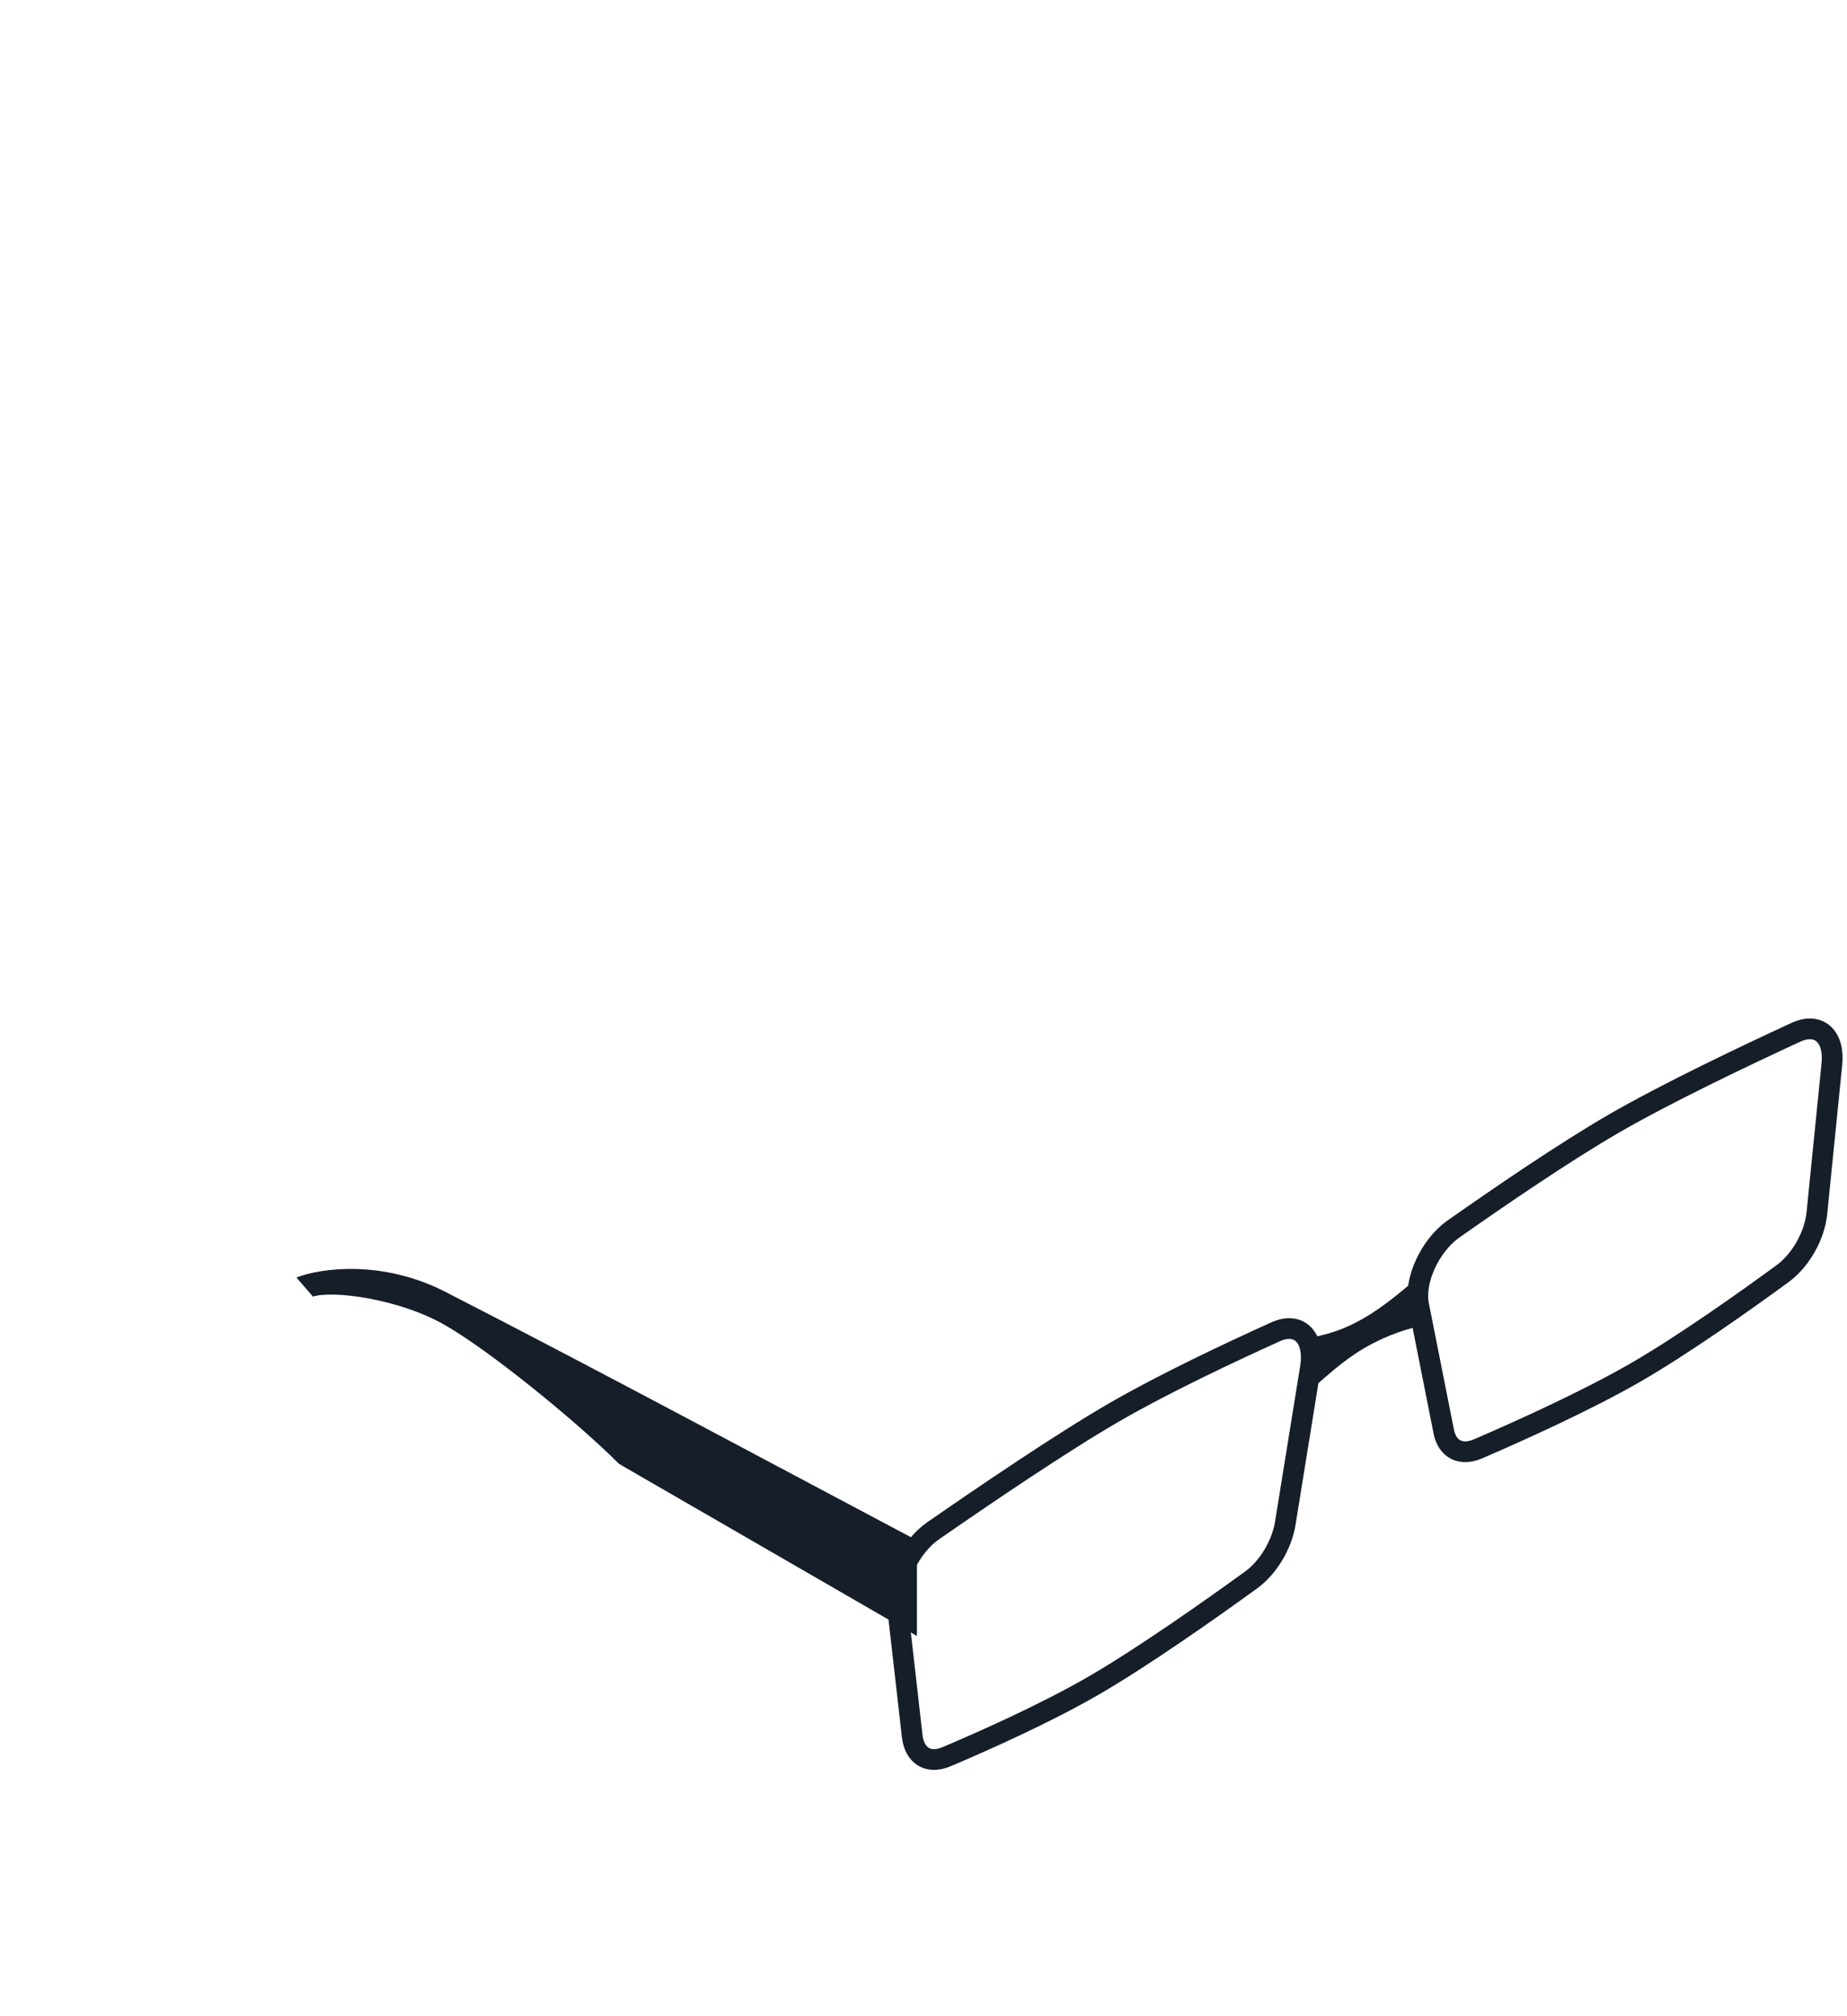 <svg width="176" height="192" viewBox="0 0 176 192" fill="none" xmlns="http://www.w3.org/2000/svg">
<path d="M124.87 130.234L122.474 145.058C122.141 147.118 120.837 149.286 119.216 150.46C115.335 153.269 108.879 157.822 104.166 160.543C99.652 163.15 93.862 165.735 90.186 167.294C88.472 168.021 87.139 167.209 86.924 165.325L85.492 152.755C85.225 150.411 86.766 147.268 88.919 145.774C93.764 142.413 101.203 137.362 106.219 134.465C110.925 131.748 117.195 128.794 121.555 126.825C123.8 125.811 125.33 127.388 124.87 130.234Z" stroke="#151E29" stroke-width="1.975"/>
<path d="M135.182 124.277L137.577 136.335C137.91 138.011 139.213 138.673 140.835 137.974C144.716 136.302 151.172 133.4 155.884 130.679C160.399 128.072 166.189 123.971 169.865 121.285C171.579 120.032 172.912 117.681 173.127 115.549L174.56 101.326C174.827 98.673 173.286 97.309 171.133 98.302C166.288 100.535 158.849 104.074 153.833 106.97C149.127 109.687 142.857 113.974 138.498 117.039C136.253 118.618 134.722 121.962 135.182 124.277Z" stroke="#151E29" stroke-width="1.975"/>
<path d="M130.026 125.487C127.563 126.909 126.195 127.059 125.101 127.371L125.1 132.169C126.332 131.138 127.974 129.551 130.026 128.366C132.489 126.944 134.267 126.556 135.362 126.244L135.362 121.446C134.131 122.477 132.078 124.302 130.026 125.487Z" fill="#151E29"/>
<path d="M87.373 155.794L87.373 146.69C74.759 140.014 56.232 130.075 42.436 123.02C36.442 119.954 30.61 120.743 28.245 121.654L29.822 123.475C31.662 122.868 38.021 123.657 42.436 126.206C46.851 128.755 55.05 135.461 58.992 139.406L87.373 155.794Z" fill="#151E29"/>
</svg>
